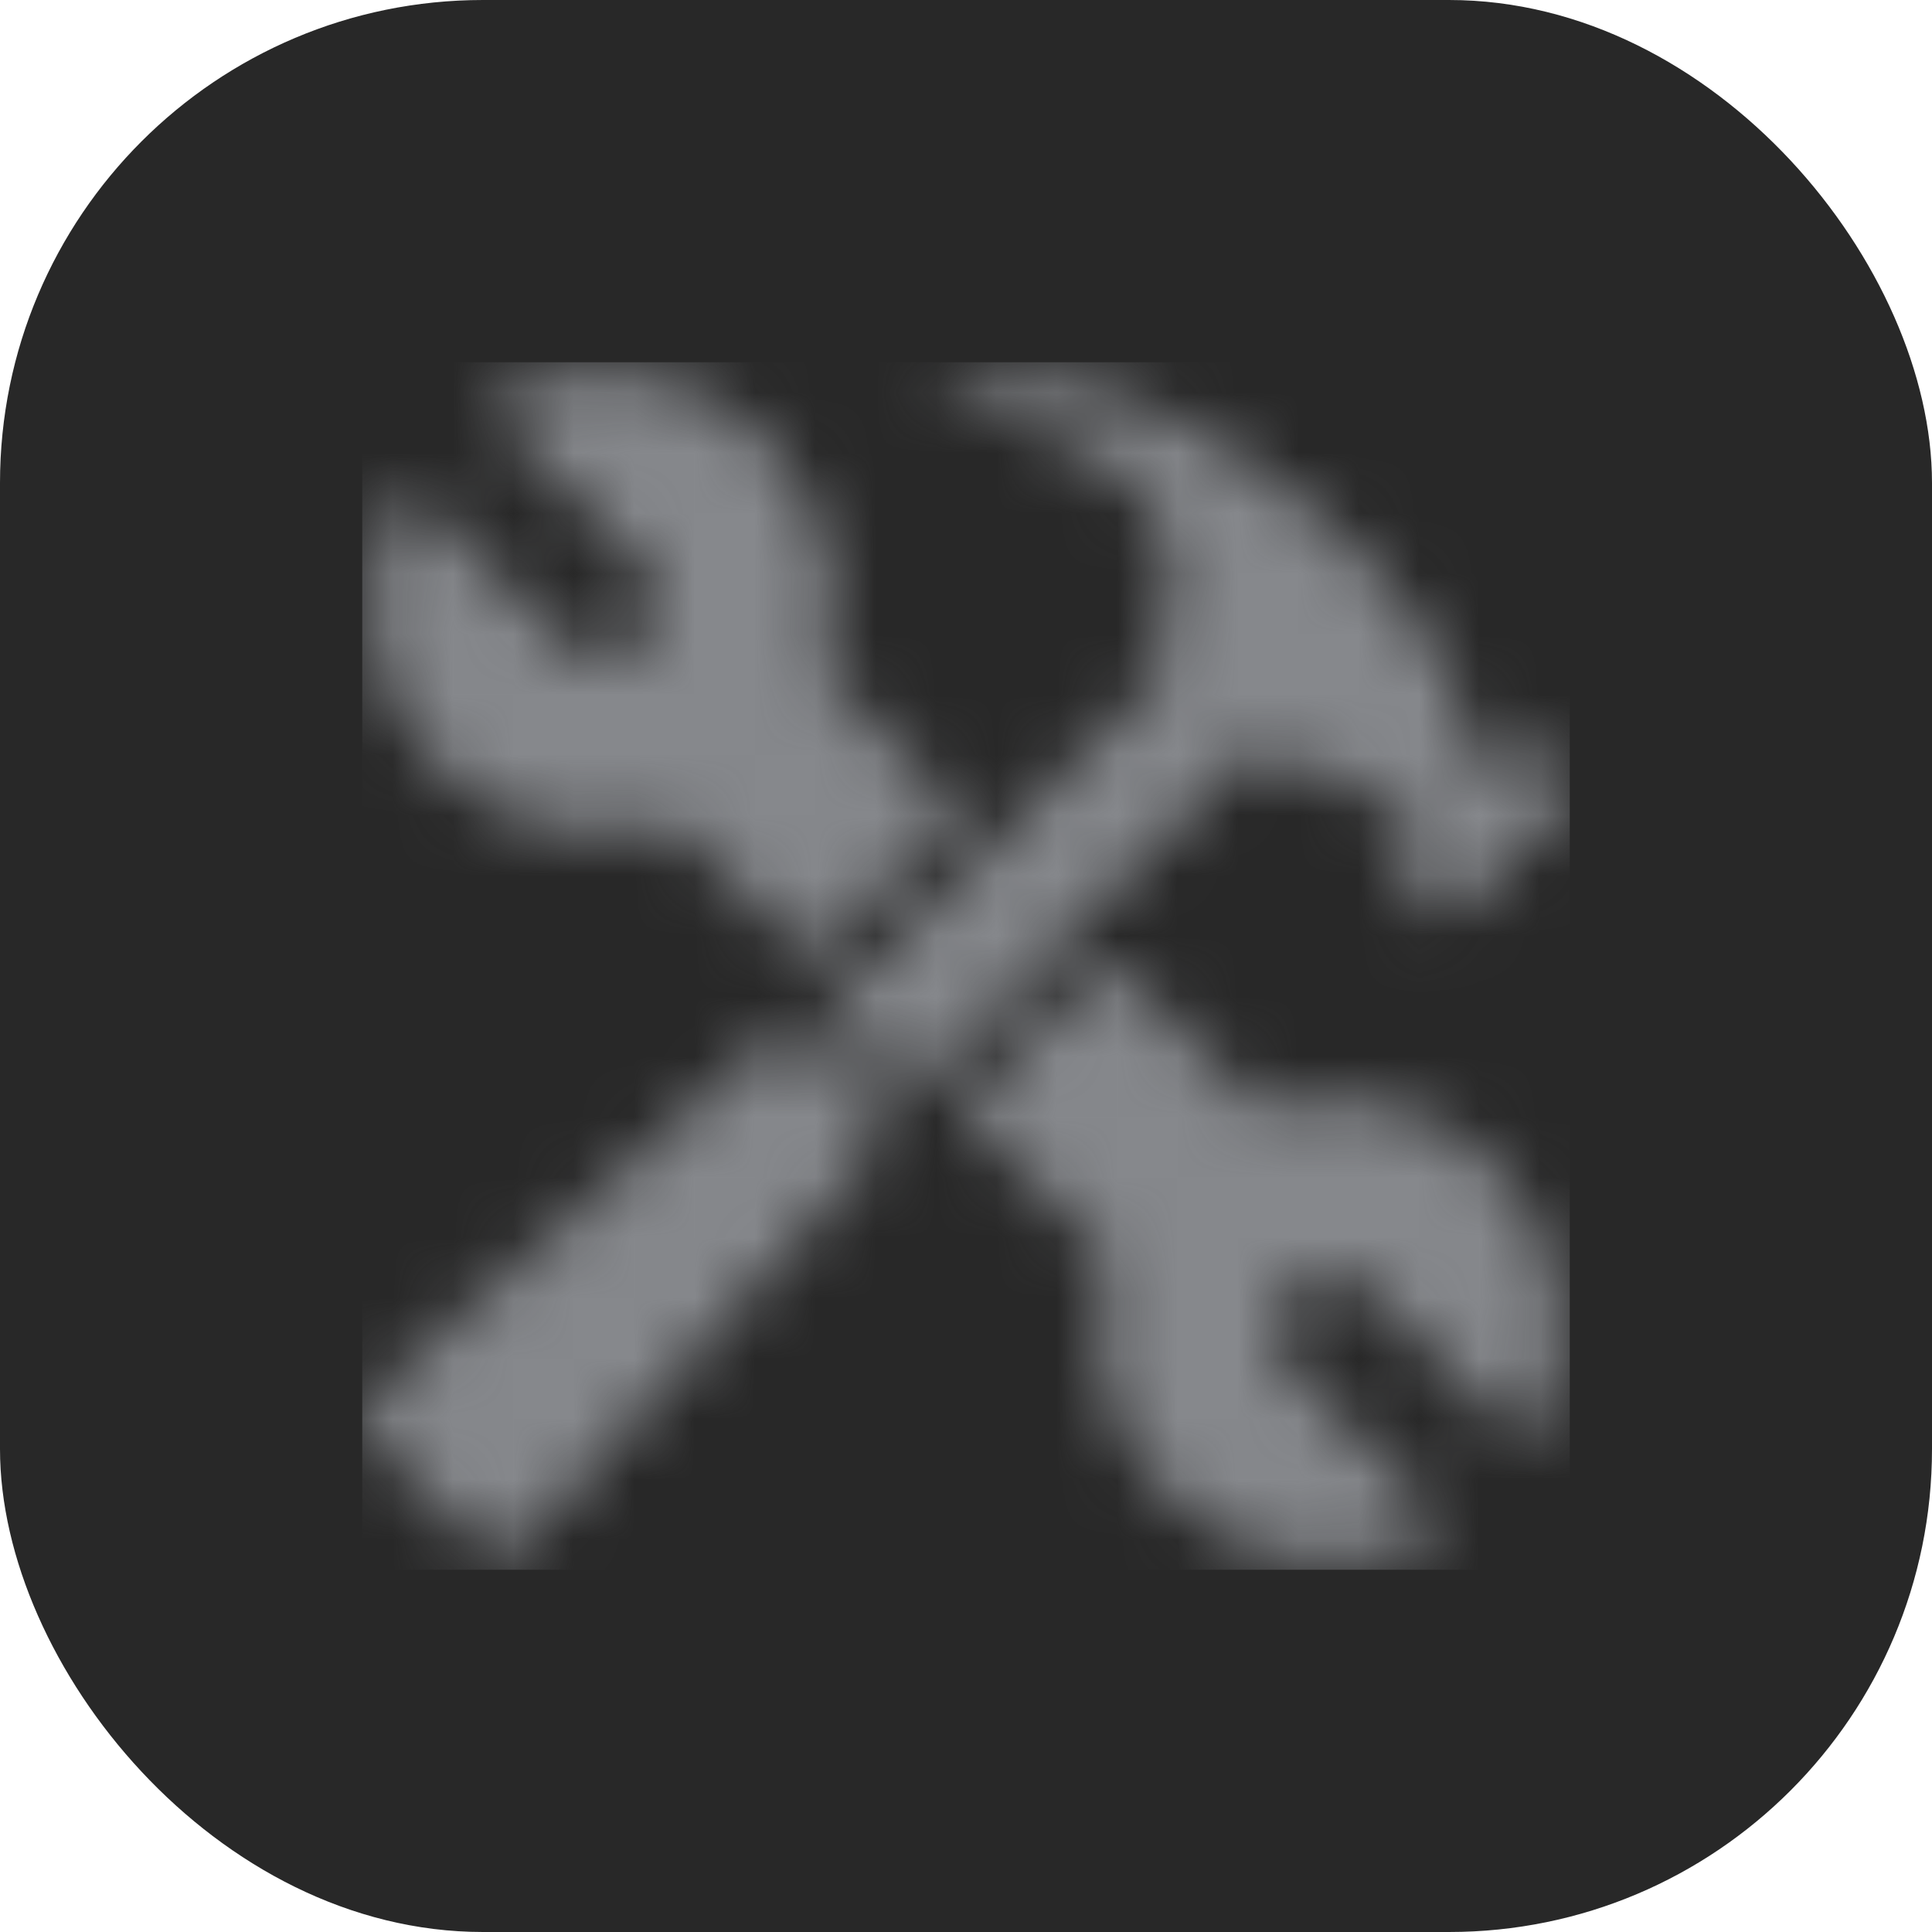 <svg width="32" height="32" viewBox="0 0 32 32" fill="none" xmlns="http://www.w3.org/2000/svg">
<rect width="32" height="32" rx="8" fill="#282828"/>
<mask id="mask0_2_103" style="mask-type:alpha" maskUnits="userSpaceOnUse" x="6" y="6" width="20" height="20">
<g clip-path="url(#clip0_2_103)">
<path d="M25.528 23.599C25.408 23.864 25.223 23.898 25.015 23.691C24.25 22.93 23.489 22.161 22.72 21.402C22.203 20.893 21.386 21.066 21.161 21.73C21.033 22.107 21.134 22.436 21.411 22.713C22.161 23.464 22.91 24.214 23.66 24.963C23.923 25.226 23.891 25.397 23.551 25.542C23.022 25.771 22.448 25.878 21.872 25.854C21.296 25.83 20.733 25.676 20.224 25.404C19.716 25.132 19.276 24.748 18.936 24.282C18.597 23.816 18.367 23.279 18.264 22.712C18.156 22.154 18.181 21.578 18.338 21.031C18.378 20.898 18.354 20.817 18.258 20.72C17.513 19.984 16.775 19.241 16.034 18.502C15.987 18.46 15.937 18.422 15.884 18.387L18.367 15.897C18.412 15.94 18.463 15.987 18.513 16.036C19.253 16.776 19.994 17.515 20.732 18.259C20.823 18.352 20.9 18.372 21.025 18.339C23.233 17.755 25.394 19.116 25.806 21.356C25.95 22.128 25.848 22.88 25.528 23.599Z" fill="white"/>
<path d="M15.902 13.427L13.387 15.883C12.675 15.162 11.973 14.46 11.278 13.75C11.183 13.653 11.103 13.627 10.968 13.663C8.714 14.261 6.511 12.806 6.174 10.492C6.069 9.782 6.174 9.057 6.476 8.406C6.602 8.129 6.781 8.097 6.999 8.315C7.765 9.078 8.525 9.846 9.294 10.605C9.835 11.139 10.68 10.907 10.866 10.176C10.956 9.822 10.83 9.525 10.576 9.272C9.839 8.538 9.103 7.802 8.369 7.065C8.335 7.032 8.301 7 8.27 6.966C8.106 6.782 8.137 6.601 8.359 6.5C8.932 6.238 9.536 6.107 10.166 6.15C11.947 6.273 13.296 7.419 13.707 9.152C13.849 9.751 13.834 10.376 13.665 10.967C13.628 11.1 13.65 11.182 13.749 11.279C14.455 11.976 15.156 12.681 15.902 13.427Z" fill="white"/>
<path d="M25.836 13.447C25.323 13.98 24.799 14.502 24.263 15.013C24.017 15.248 23.631 15.207 23.399 14.961C23.286 14.845 23.223 14.69 23.223 14.528C23.223 14.367 23.286 14.211 23.399 14.096C23.457 14.032 23.527 13.981 23.613 13.905C23.117 13.508 22.692 13.073 22.14 12.808C22.044 12.762 21.907 12.721 21.817 12.754C21.465 12.88 21.209 12.725 20.967 12.508C20.915 12.456 20.866 12.4 20.821 12.341L15.038 18.138L13.66 16.777L19.399 11.032C19.312 10.854 19.092 10.571 19.136 10.363C19.155 10.293 19.184 10.226 19.222 10.163C19.466 9.706 19.468 9.248 19.262 8.772C19.025 8.216 18.597 7.832 18.092 7.527C17.424 7.123 16.686 6.913 15.922 6.774C15.786 6.748 15.653 6.701 15.518 6.664L15.511 6.587C15.598 6.536 15.688 6.491 15.78 6.452C16.638 6.145 17.497 6.212 18.35 6.471C19.588 6.847 20.639 7.552 21.627 8.365C22.471 9.057 23.261 9.803 23.793 10.773C23.951 11.061 24.145 11.382 24.148 11.689C24.153 12.166 24.433 12.456 24.676 12.857C24.753 12.757 24.836 12.663 24.924 12.572C25.188 12.329 25.558 12.334 25.805 12.578C26.043 12.81 26.074 13.2 25.836 13.447Z" fill="white"/>
<path d="M14.415 19.16C13.641 20.025 12.867 20.889 12.093 21.752C10.971 23.002 9.848 24.251 8.724 25.499C8.429 25.827 8.157 25.832 7.84 25.517C7.301 24.981 6.763 24.444 6.226 23.905C5.92 23.598 5.922 23.329 6.248 23.036C7.776 21.664 9.305 20.294 10.835 18.925C11.188 18.609 11.539 18.291 11.892 17.975C12.067 17.818 12.238 17.655 12.42 17.506C12.59 17.366 12.758 17.148 12.996 17.138C13.245 17.128 13.507 17.347 13.669 17.515C13.898 17.753 14.127 17.99 14.355 18.228C14.431 18.3 14.497 18.381 14.55 18.471C14.674 18.699 14.577 18.978 14.415 19.16Z" fill="white"/>
</g>
</mask>
<g mask="url(#mask0_2_103)">
<rect x="6" y="6" width="20" height="20" fill="#86888C"/>
</g>
<defs>
<clipPath id="clip0_2_103">
<rect width="20" height="19.716" fill="white" transform="translate(6 6.142)"/>
</clipPath>
</defs>
</svg>
